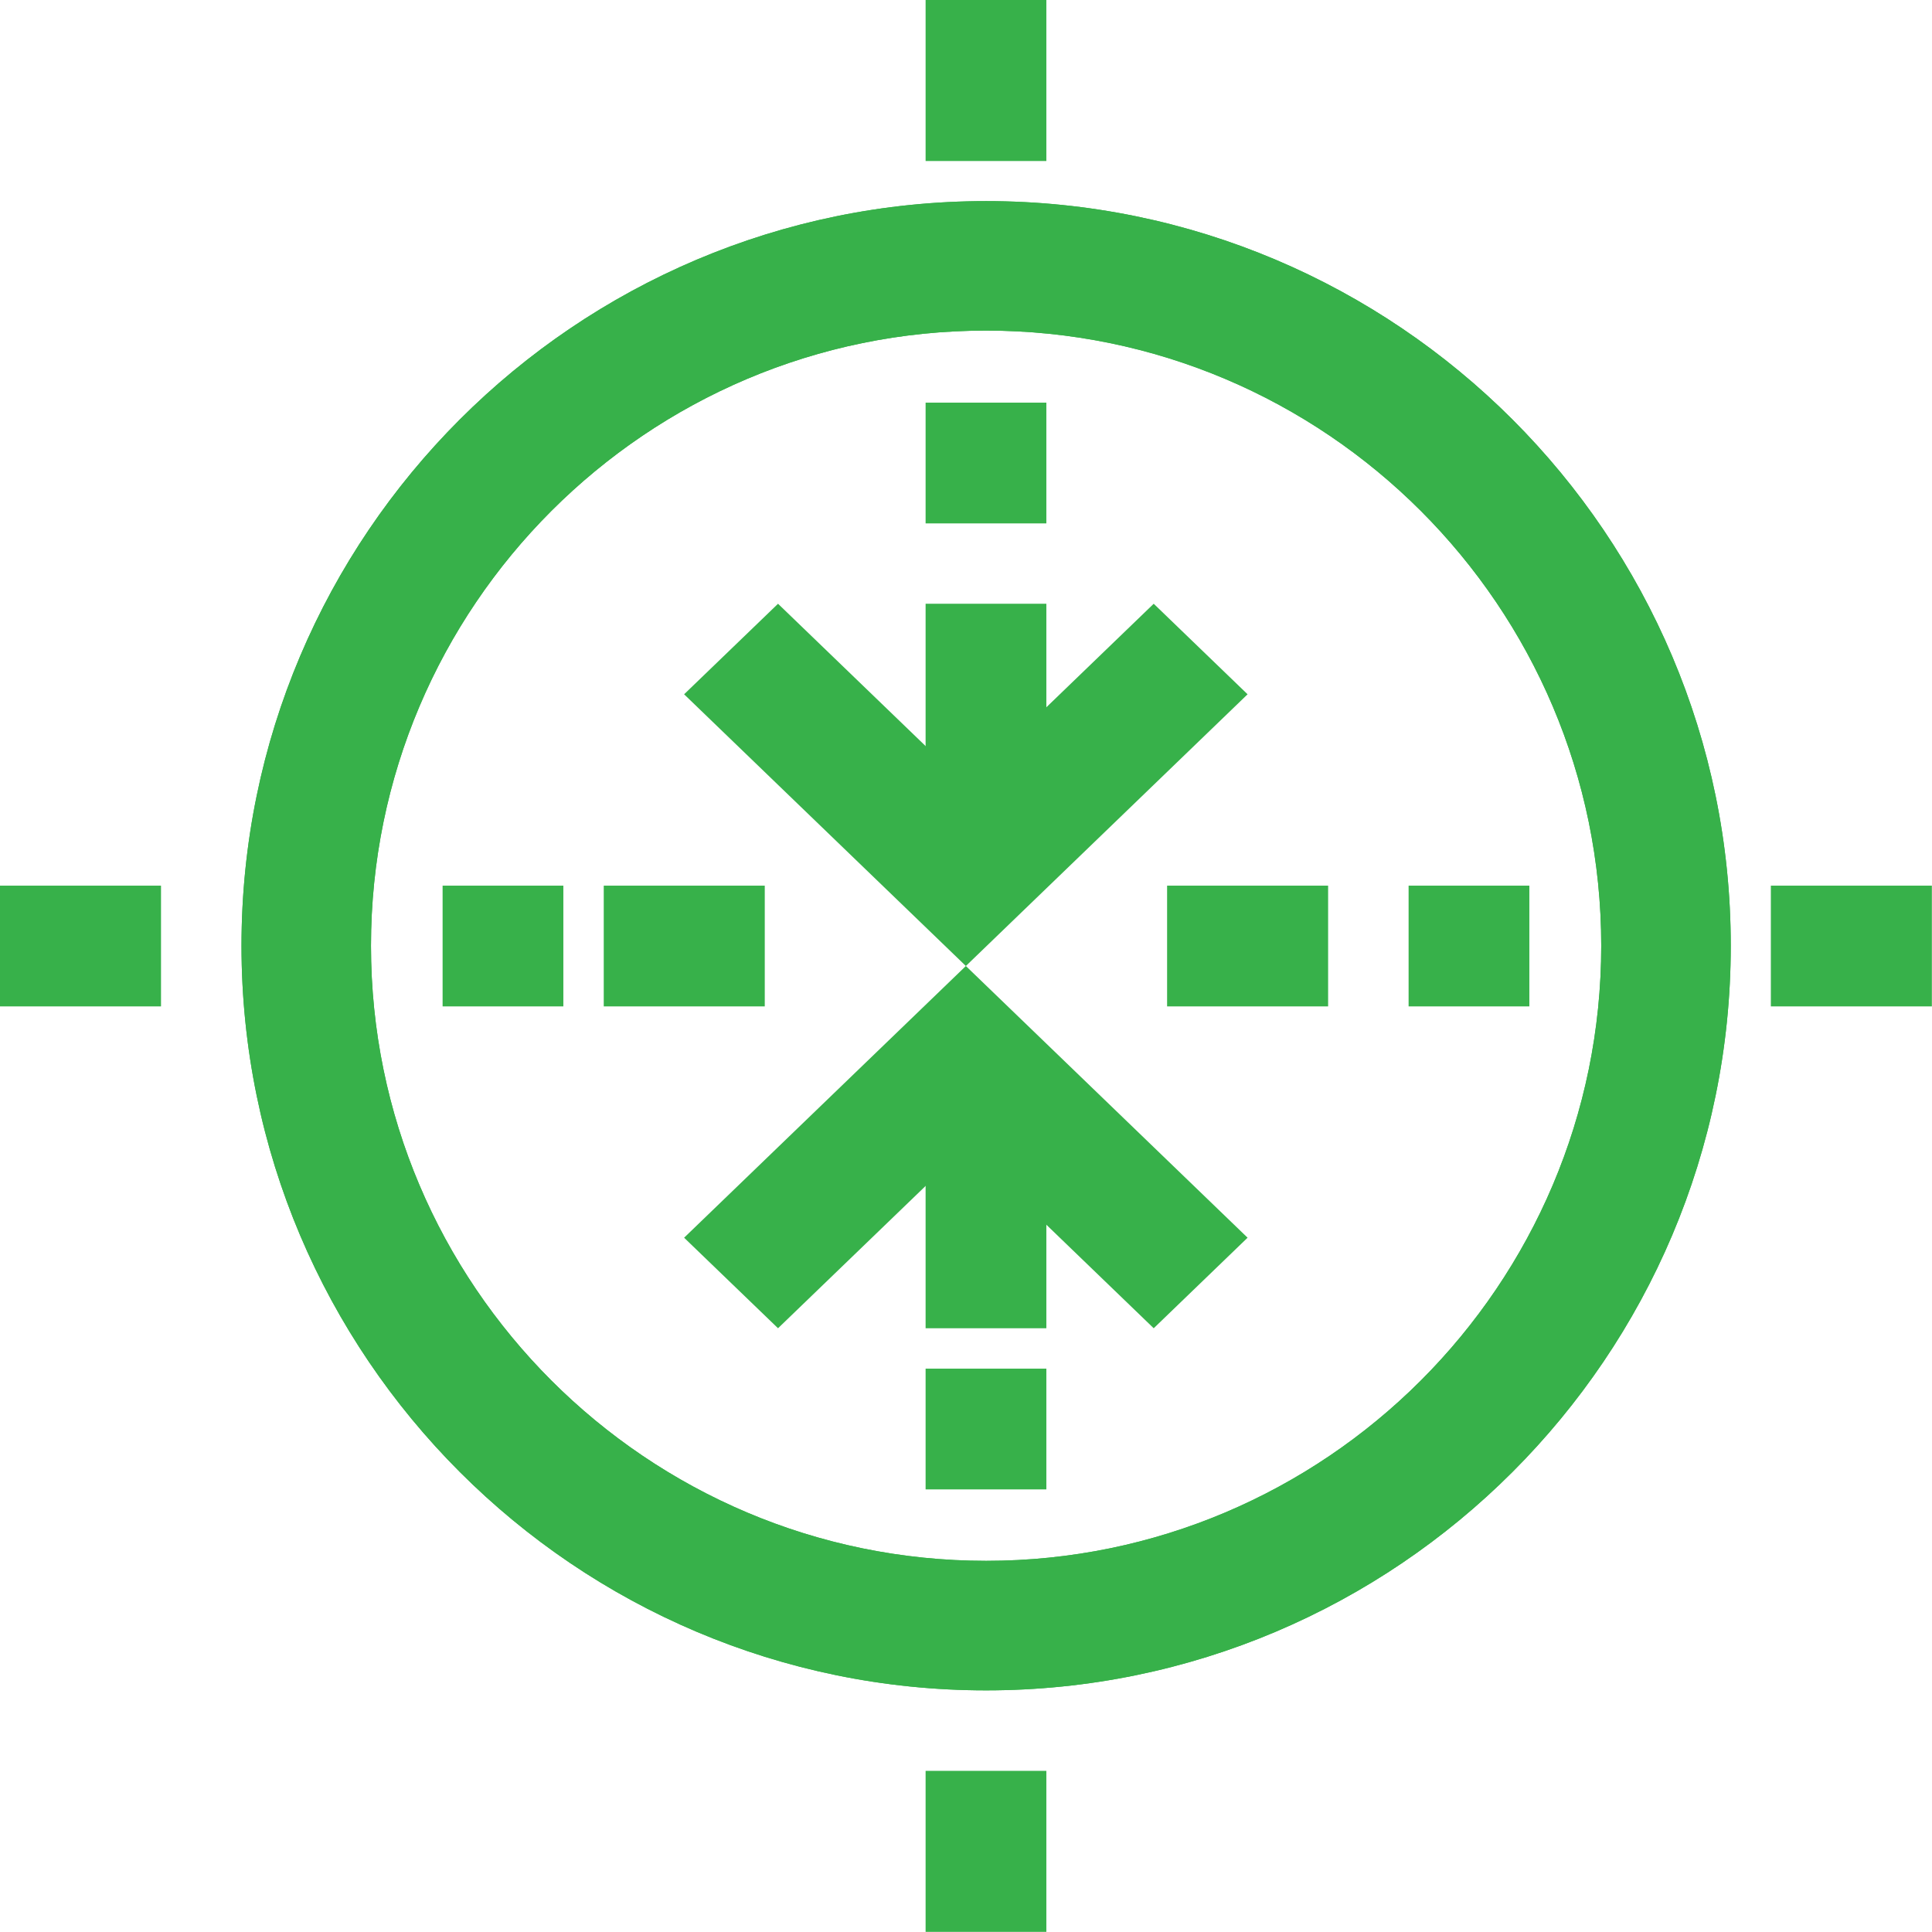 <?xml version="1.0" encoding="UTF-8"?><svg xmlns="http://www.w3.org/2000/svg" width="44" height="44" viewBox="0 0 44 44"><defs><clipPath id="s4jma"><path d="M0 44h44V0H0z"/></clipPath></defs><g><g><g><path fill="#37b14a" d="M22.458 38.497c-9.35 0-16.958-7.607-16.958-16.959 0-9.35 7.608-16.958 16.958-16.958 9.352 0 16.959 7.608 16.959 16.958 0 9.352-7.607 16.959-16.959 16.959m0-30.968c-7.725 0-14.009 6.284-14.009 14.01 0 7.724 6.284 14.008 14.01 14.008 7.724 0 14.008-6.284 14.008-14.009 0-7.725-6.284-14.009-14.009-14.009"/></g><g><path fill="#37b14a" d="M22.458 38.497c-9.35 0-16.958-7.607-16.958-16.959 0-9.35 7.608-16.958 16.958-16.958 9.352 0 16.959 7.608 16.959 16.958 0 9.352-7.607 16.959-16.959 16.959m0-30.968c-7.725 0-14.009 6.284-14.009 14.01 0 7.724 6.284 14.008 14.01 14.008 7.724 0 14.008-6.284 14.008-14.009 0-7.725-6.284-14.009-14.009-14.009"/></g><g/><g clip-path="url(#s4jma)"><path fill="#37b14a" d="M21.08 30.25h2.75v-5.5h-2.75z"/></g><g clip-path="url(#s4jma)"><path fill="#37b14a" d="M21.08 19.25h2.75v-5.5h-2.75z"/></g><g clip-path="url(#s4jma)"><path fill="#37b14a" d="M21.08 33.92h2.75v-2.75h-2.75z"/></g><g clip-path="url(#s4jma)"><path fill="#37b14a" d="M21.08 43.997h2.75V40.33h-2.75z"/></g><g clip-path="url(#s4jma)"><path fill="#37b14a" d="M21.08 3.667h2.75V0h-2.75z"/></g><g clip-path="url(#s4jma)"><path fill="#37b14a" d="M21.08 11.92h2.75V9.17h-2.75z"/></g><g clip-path="url(#s4jma)"><path fill="#37b14a" d="M13.75 22.92h3.667v-2.75H13.75z"/></g><g clip-path="url(#s4jma)"><path fill="#37b14a" d="M10.08 22.92h2.75v-2.75h-2.75z"/></g><g clip-path="url(#s4jma)"><path fill="#37b14a" d="M0 22.92h3.667v-2.75H0z"/></g><g clip-path="url(#s4jma)"><path fill="#37b14a" d="M40.33 22.92h3.667v-2.75H40.33z"/></g><g clip-path="url(#s4jma)"><path fill="#37b14a" d="M32.08 22.92h2.75v-2.75h-2.75z"/></g><g clip-path="url(#s4jma)"><path fill="#37b14a" d="M26.58 22.92h3.667v-2.75H26.58z"/></g><g clip-path="url(#s4jma)"><path fill="#37b14a" d="M21.997 22l-6.417-6.188 2.139-2.062 4.278 4.125 4.278-4.125 2.138 2.062z"/></g><g clip-path="url(#s4jma)"><path fill="#37b14a" d="M26.275 30.25l-4.278-4.125-4.278 4.125-2.139-2.062L21.997 22l6.416 6.188z"/></g></g></g></svg>